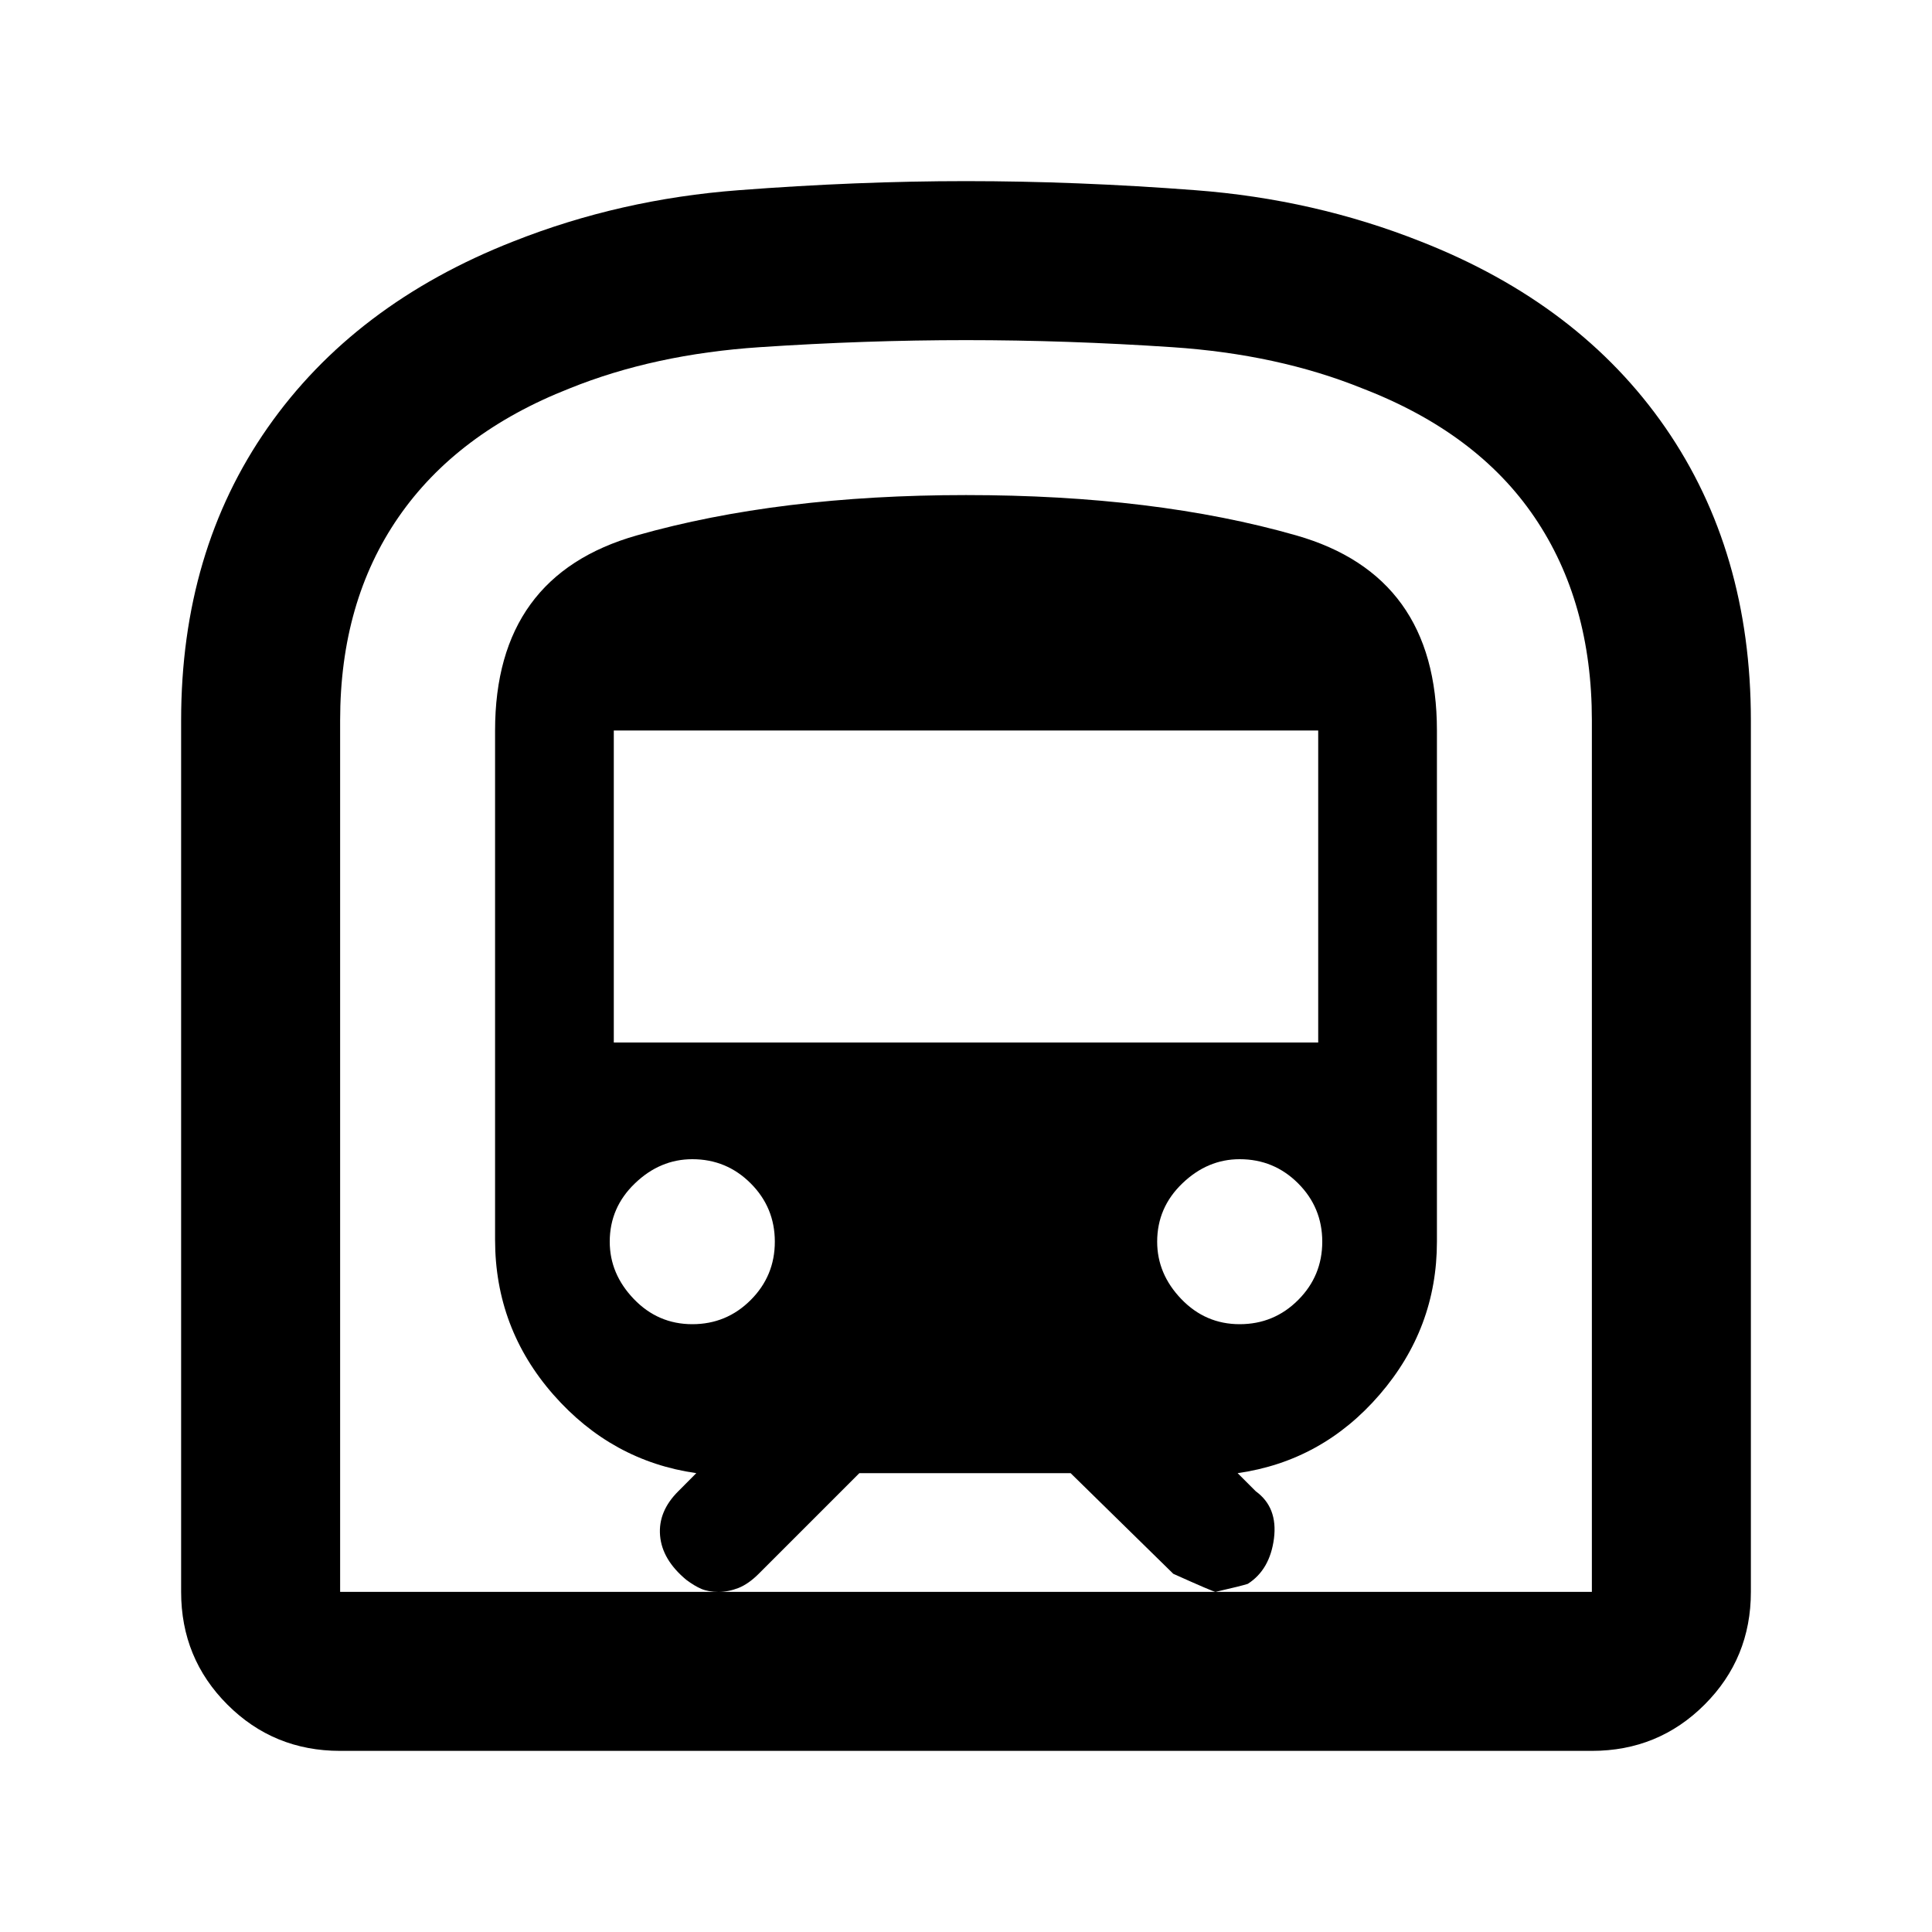 <svg xmlns="http://www.w3.org/2000/svg" height="20" width="20"><path d="M3.521 18.125q-.688 0-1.167-.479-.479-.479-.479-1.167V7.458q0-1.75.896-3.031.896-1.281 2.541-1.927 1.105-.438 2.334-.531Q8.875 1.875 10 1.875q1.146 0 2.375.094 1.229.093 2.333.531 1.646.646 2.532 1.927.885 1.281.885 3.031v9.021q0 .688-.479 1.167-.479.479-1.167.479Zm3.917-1.646h5.145q-.021 0-.437-.187l-1.063-1.042H8.896l-1.042 1.042q-.104.104-.208.146-.104.041-.208.041Zm-1.084-5.687h7.292v-3.23H6.354Zm6.479 2.916q.355 0 .605-.25t.25-.604q0-.354-.25-.604t-.605-.25q-.333 0-.593.25-.261.25-.261.604 0 .334.25.594.25.26.604.26Zm-5.666 0q.354 0 .604-.25t.25-.604q0-.354-.25-.604T7.167 12q-.334 0-.594.25-.261.25-.261.604 0 .334.25.594.25.26.605.26Zm-3.646 2.771h3.917q-.105 0-.178-.031-.072-.031-.156-.094-.25-.208-.271-.458-.021-.25.188-.458l.187-.188q-.875-.125-1.479-.812-.604-.688-.604-1.605V7.562q0-1.604 1.469-2.02Q8.062 5.125 10 5.125q1.958 0 3.417.417 1.458.416 1.458 2.02v5.292q0 .896-.594 1.584-.593.687-1.469.812l.188.188q.229.166.188.489-.042.323-.271.469-.063.021-.334.083h3.896V7.458q0-1.229-.594-2.104-.593-.875-1.781-1.333-.875-.354-1.969-.427-1.093-.073-2.135-.073-1.042 0-2.135.073-1.094.073-1.969.427-1.167.458-1.771 1.333-.604.875-.604 2.104Zm0 0h12.958H3.521Z"/></svg>